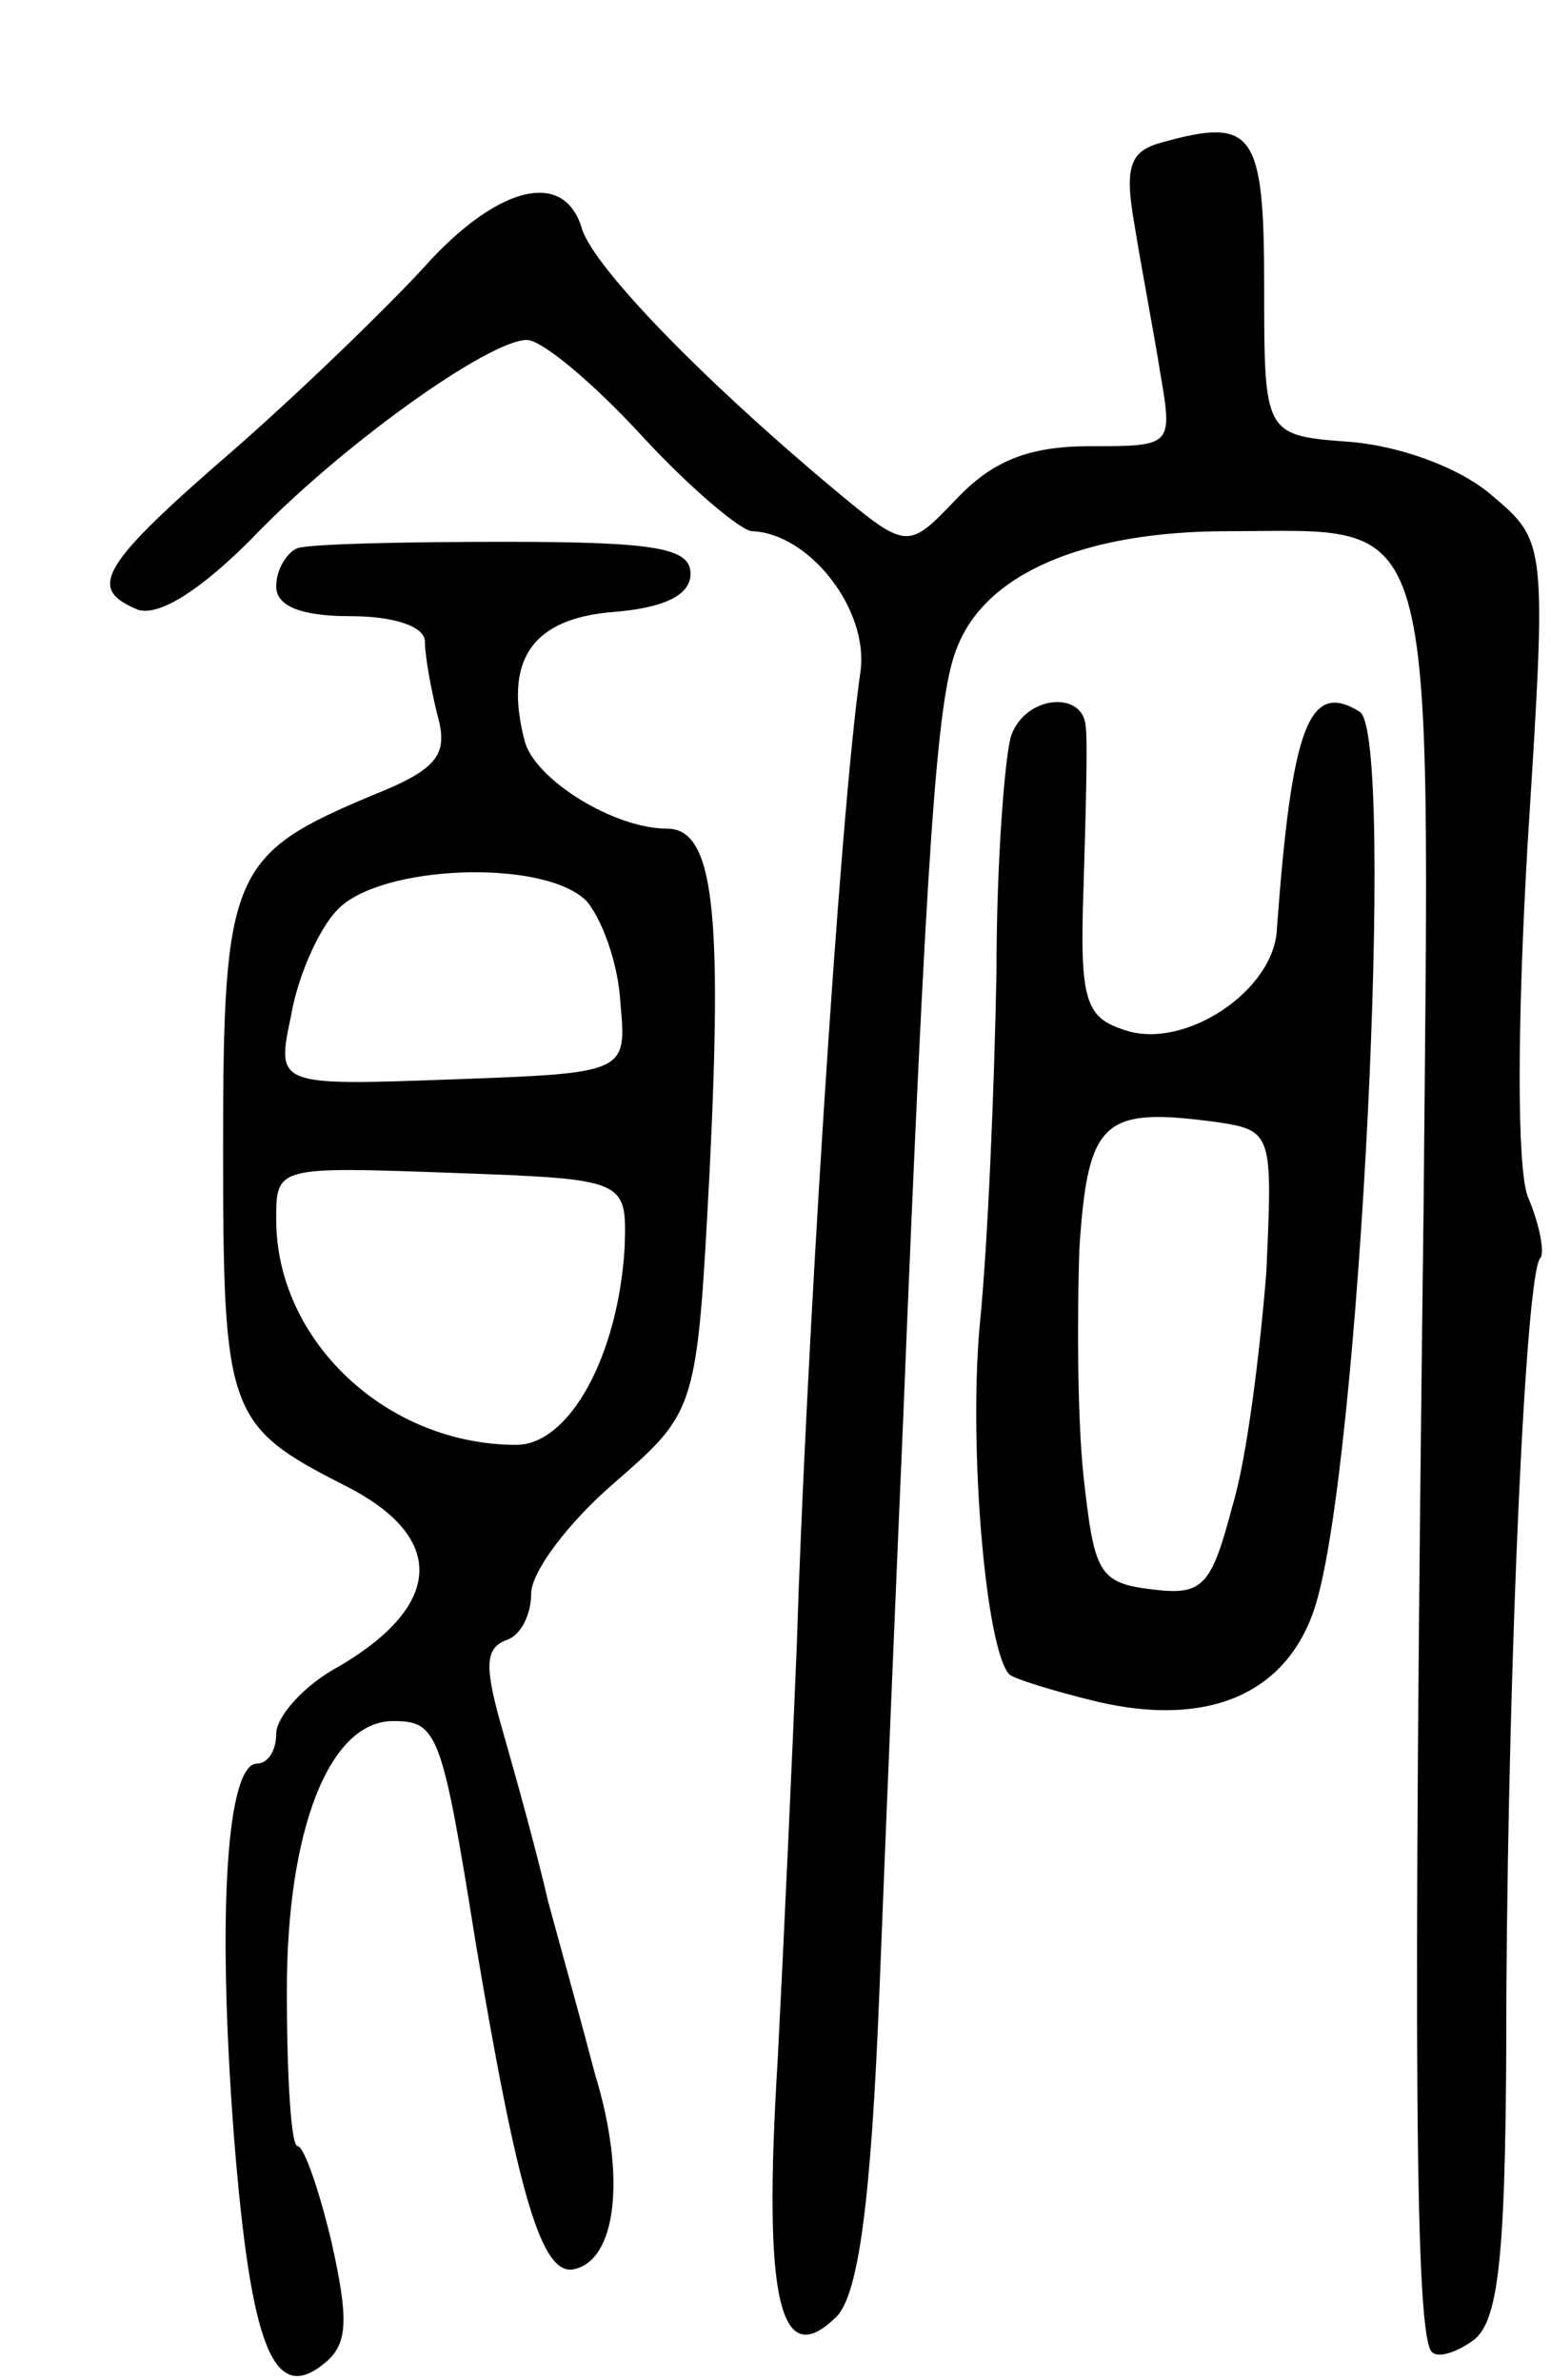 <svg version="1.0" xmlns="http://www.w3.org/2000/svg"
 width="73pt" height="112pt" viewBox="0 0 73 112"
 preserveAspectRatio="xMidYMid meet">
<g transform="translate(0,112) scale(0.1,-0.1)"
fill="#000000" stroke="none">
<path d="M547 1053 c-15 -4 -18 -11 -13 -39 3 -19 9 -50 12 -69 6 -35 6 -35
-33 -35 -29 0 -46 -7 -63 -25 -23 -24 -23 -24 -59 6 -62 52 -111 103 -117 121
-8 28 -38 21 -71 -14 -16 -18 -57 -58 -91 -88 -66 -57 -71 -67 -47 -77 10 -3
29 9 53 33 42 44 112 94 130 94 7 0 31 -20 54 -45 23 -25 47 -45 52 -45 27 -1
55 -37 51 -66 -10 -69 -26 -328 -30 -459 -2 -49 -6 -137 -9 -195 -7 -113 1
-147 28 -120 10 11 16 53 20 155 3 77 8 196 11 265 11 272 16 341 25 364 13
36 60 56 128 56 100 0 95 18 92 -321 -5 -399 -4 -529 4 -536 3 -3 12 0 20 6
12 10 15 43 15 164 1 157 9 338 16 345 2 2 0 15 -6 29 -5 14 -5 80 0 166 9
142 9 142 -17 164 -15 13 -43 23 -66 25 -41 3 -41 3 -41 73 0 73 -5 80 -48 68z"/>
<path d="M140 862 c-5 -2 -10 -10 -10 -18 0 -9 11 -14 35 -14 21 0 35 -5 35
-12 0 -7 3 -23 6 -35 5 -18 0 -25 -30 -37 -67 -28 -71 -36 -71 -166 0 -125 2
-131 57 -159 48 -24 47 -56 -2 -85 -17 -9 -30 -24 -30 -32 0 -8 -4 -14 -9 -14
-14 0 -19 -68 -11 -174 8 -102 19 -128 43 -108 11 9 11 21 3 57 -6 25 -13 45
-16 45 -3 0 -5 33 -5 73 0 76 20 127 50 127 21 0 23 -5 39 -105 20 -119 31
-156 46 -153 20 4 25 43 10 92 -6 23 -16 59 -22 81 -5 22 -15 58 -21 79 -9 31
-9 40 1 44 7 2 12 12 12 22 0 10 17 33 39 52 39 34 39 34 45 147 6 122 2 161
-20 161 -25 0 -62 23 -67 41 -10 38 3 58 42 61 24 2 36 8 36 18 0 12 -16 15
-87 15 -49 0 -92 -1 -98 -3z m136 -166 c7 -8 15 -29 16 -48 3 -33 3 -33 -79
-36 -83 -3 -83 -3 -76 30 3 18 13 41 22 50 20 21 97 24 117 4z m18 -163 c-3
-51 -26 -93 -51 -93 -61 0 -113 49 -113 106 0 25 0 25 83 22 82 -3 82 -3 81
-35z"/>
<path d="M476 774 c-3 -9 -7 -59 -7 -112 -1 -53 -4 -128 -8 -167 -5 -58 3
-151 14 -163 2 -2 21 -8 42 -13 52 -12 89 4 102 45 21 66 38 410 21 421 -24
15 -32 -7 -39 -102 -1 -29 -43 -57 -71 -48 -19 6 -22 13 -20 68 1 34 2 68 1
75 -1 17 -28 15 -35 -4z m120 -253 c-3 -37 -9 -87 -16 -110 -10 -38 -14 -42
-38 -39 -25 3 -27 8 -32 53 -3 28 -3 76 -2 107 4 61 11 67 64 60 27 -4 27 -5
24 -71z"/>
</g>
</svg>
